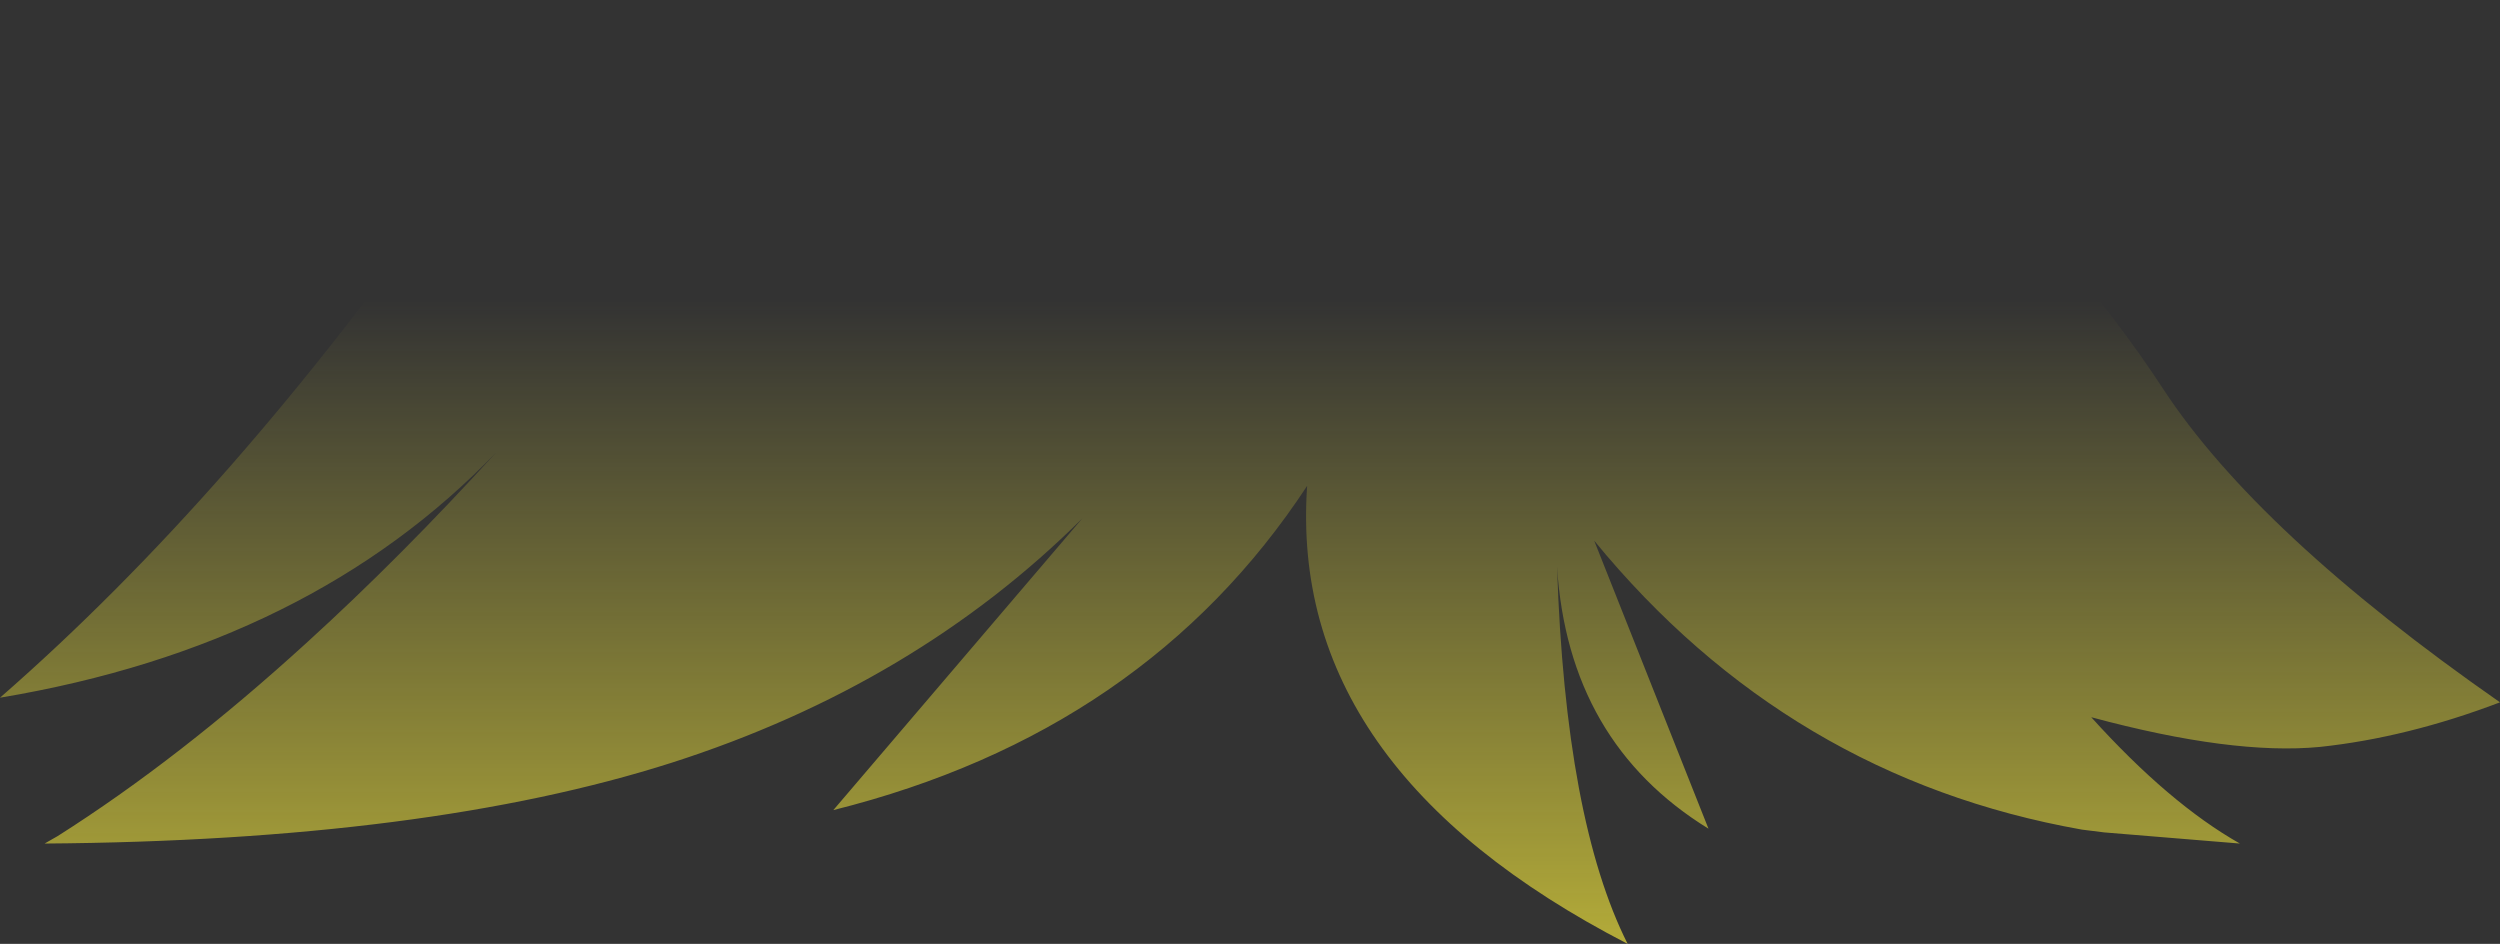 <?xml version="1.0" encoding="UTF-8" standalone="no"?>
<svg xmlns:xlink="http://www.w3.org/1999/xlink" height="50.8px" width="134.55px" xmlns="http://www.w3.org/2000/svg">
  <rect width="100%" height="100%" fill="#333333" stroke="none"/>
  <g transform="matrix(1.0, 0.0, 0.0, 1.0, 67.25, 25.4)">
    <path d="M36.45 -18.75 Q44.05 -12.3 49.15 -4.5 54.25 3.3 67.3 12.4 62.3 14.3 57.6 14.8 52.9 15.25 45.3 13.2 49.5 17.85 53.3 20.0 L46.0 19.4 44.8 19.25 Q29.0 16.45 18.55 3.7 L24.7 19.2 Q17.15 14.55 16.55 5.1 17.0 18.75 20.35 25.4 2.05 15.95 3.1 0.75 -5.6 14.0 -22.4 18.2 L-9.0 2.5 Q-18.0 11.45 -31.1 15.65 -44.25 19.85 -64.85 20.0 L-64.15 19.6 Q-57.6 15.45 -50.7 9.15 -45.7 4.6 -40.5 -1.1 -50.5 9.35 -67.25 12.15 -54.7 1.2 -42.8 -15.75 -3.15 -33.4 36.45 -18.75" fill="url(#gradient0)" fill-rule="evenodd" stroke="none"/>
  </g>
  <defs>
    <linearGradient gradientTransform="matrix(0.0, 0.075, -0.082, 0.0, 0.05, 52.2)" gradientUnits="userSpaceOnUse" id="gradient0" spreadMethod="pad" x1="-819.2" x2="819.2">
      <stop offset="0.0" stop-color="#fff23c" stop-opacity="0.0"/>
      <stop offset="0.38" stop-color="#fff23c" stop-opacity="0.847"/>
      <stop offset="0.604" stop-color="#fff23c" stop-opacity="0.8"/>
      <stop offset="1.0" stop-color="#fff23c" stop-opacity="0.0"/>
    </linearGradient>
  </defs>
</svg>
